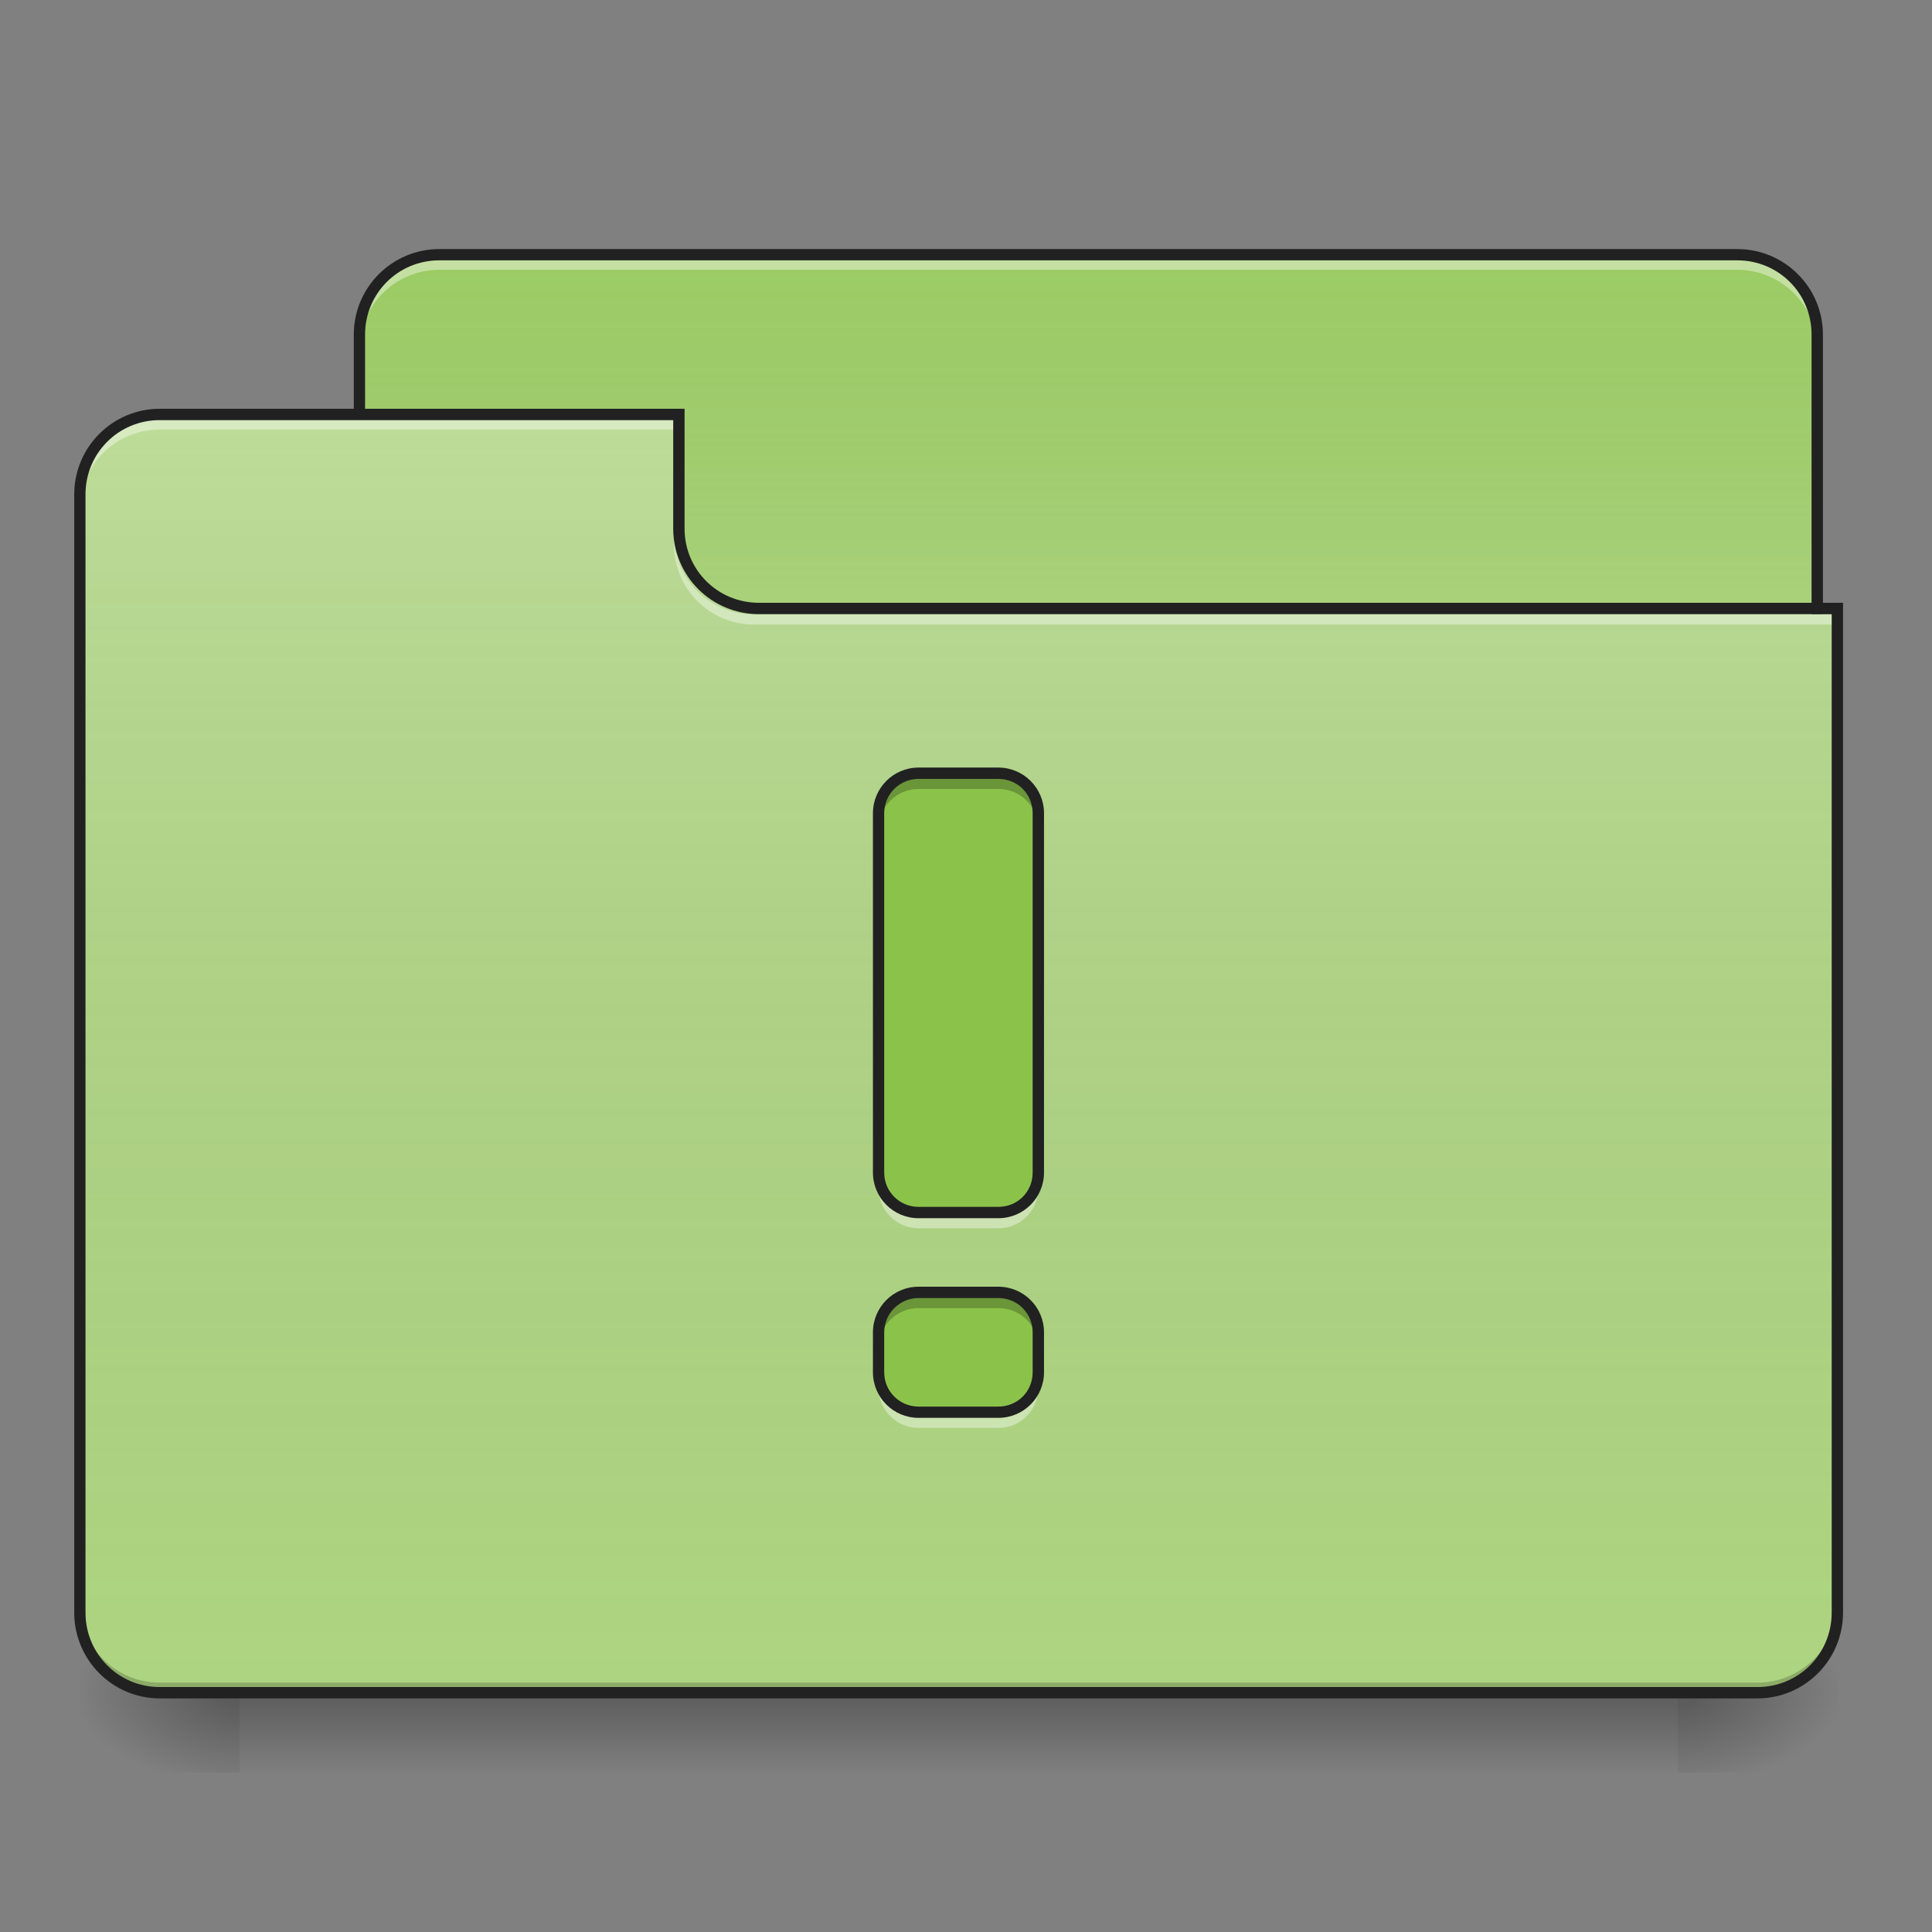 <?xml version="1.0" encoding="UTF-8"?>
<svg xmlns="http://www.w3.org/2000/svg" xmlns:xlink="http://www.w3.org/1999/xlink" width="24px" height="24px" viewBox="0 0 24 24" version="1.1">
<rect x="0" y="0" width="24" height="24" fill="#808080" stroke="none"/>
<defs>
<linearGradient id="linear0" gradientUnits="userSpaceOnUse" x1="254" y1="233.5" x2="254" y2="254.667" gradientTransform="matrix(0.047,0,0,0.047,-0,10.079)">
<stop offset="0" style="stop-color:rgb(0%,0%,0%);stop-opacity:0.275;"/>
<stop offset="1" style="stop-color:rgb(0%,0%,0%);stop-opacity:0;"/>
</linearGradient>
<radialGradient id="radial0" gradientUnits="userSpaceOnUse" cx="450.909" cy="189.579" fx="450.909" fy="189.579" r="21.167" gradientTransform="matrix(0,-0.059,-0.105,-0,40.586,47.697)">
<stop offset="0" style="stop-color:rgb(0%,0%,0%);stop-opacity:0.314;"/>
<stop offset="0.222" style="stop-color:rgb(0%,0%,0%);stop-opacity:0.275;"/>
<stop offset="1" style="stop-color:rgb(0%,0%,0%);stop-opacity:0;"/>
</radialGradient>
<radialGradient id="radial1" gradientUnits="userSpaceOnUse" cx="450.909" cy="189.579" fx="450.909" fy="189.579" r="21.167" gradientTransform="matrix(-0,0.059,0.105,0,-16.772,-5.646)">
<stop offset="0" style="stop-color:rgb(0%,0%,0%);stop-opacity:0.314;"/>
<stop offset="0.222" style="stop-color:rgb(0%,0%,0%);stop-opacity:0.275;"/>
<stop offset="1" style="stop-color:rgb(0%,0%,0%);stop-opacity:0;"/>
</radialGradient>
<radialGradient id="radial2" gradientUnits="userSpaceOnUse" cx="450.909" cy="189.579" fx="450.909" fy="189.579" r="21.167" gradientTransform="matrix(-0,-0.059,0.105,-0,-16.772,47.697)">
<stop offset="0" style="stop-color:rgb(0%,0%,0%);stop-opacity:0.314;"/>
<stop offset="0.222" style="stop-color:rgb(0%,0%,0%);stop-opacity:0.275;"/>
<stop offset="1" style="stop-color:rgb(0%,0%,0%);stop-opacity:0;"/>
</radialGradient>
<radialGradient id="radial3" gradientUnits="userSpaceOnUse" cx="450.909" cy="189.579" fx="450.909" fy="189.579" r="21.167" gradientTransform="matrix(0,0.059,-0.105,0,40.586,-5.646)">
<stop offset="0" style="stop-color:rgb(0%,0%,0%);stop-opacity:0.314;"/>
<stop offset="0.222" style="stop-color:rgb(0%,0%,0%);stop-opacity:0.275;"/>
<stop offset="1" style="stop-color:rgb(0%,0%,0%);stop-opacity:0;"/>
</radialGradient>
<linearGradient id="linear1" gradientUnits="userSpaceOnUse" x1="254" y1="-147.5" x2="254" y2="-31.083" gradientTransform="matrix(0.047,0,0,0.047,0,10.079)">
<stop offset="0" style="stop-color:rgb(64.314%,64.314%,64.314%);stop-opacity:0;"/>
<stop offset="1" style="stop-color:rgb(100%,100%,100%);stop-opacity:0.196;"/>
</linearGradient>
<linearGradient id="linear2" gradientUnits="userSpaceOnUse" x1="254" y1="233.5" x2="254" y2="-105.167" gradientTransform="matrix(0.047,0,0,0.047,-0,10.079)">
<stop offset="0" style="stop-color:rgb(34.51%,34.51%,34.51%);stop-opacity:0;"/>
<stop offset="1" style="stop-color:rgb(98.039%,98.039%,98.039%);stop-opacity:0.196;"/>
</linearGradient>
</defs>
<g id="surface1">
<path style=" stroke:none;fill-rule:nonzero;fill:url(#linear0);" d="M 2.977 21.027 L 20.84 21.027 L 20.84 22.02 L 2.977 22.02 Z M 2.977 21.027 "/>
<path style=" stroke:none;fill-rule:nonzero;fill:url(#radial0);" d="M 20.84 21.027 L 22.824 21.027 L 22.824 20.031 L 20.84 20.031 Z M 20.84 21.027 "/>
<path style=" stroke:none;fill-rule:nonzero;fill:url(#radial1);" d="M 2.977 21.027 L 0.992 21.027 L 0.992 22.02 L 2.977 22.02 Z M 2.977 21.027 "/>
<path style=" stroke:none;fill-rule:nonzero;fill:url(#radial2);" d="M 2.977 21.027 L 0.992 21.027 L 0.992 20.031 L 2.977 20.031 Z M 2.977 21.027 "/>
<path style=" stroke:none;fill-rule:nonzero;fill:url(#radial3);" d="M 20.84 21.027 L 22.824 21.027 L 22.824 22.02 L 20.84 22.02 Z M 20.84 21.027 "/>
<path style=" stroke:none;fill-rule:nonzero;fill:rgb(61.176%,80%,39.608%);fill-opacity:1;" d="M 5.457 3.164 L 21.582 3.164 C 22.129 3.164 22.574 3.609 22.574 4.156 L 22.574 7.879 C 22.574 8.426 22.129 8.871 21.582 8.871 L 5.457 8.871 C 4.91 8.871 4.465 8.426 4.465 7.879 L 4.465 4.156 C 4.465 3.609 4.91 3.164 5.457 3.164 Z M 5.457 3.164 "/>
<path style=" stroke:none;fill-rule:nonzero;fill:url(#linear1);" d="M 5.457 3.164 L 21.582 3.164 C 22.129 3.164 22.574 3.609 22.574 4.156 L 22.574 7.879 C 22.574 8.426 22.129 8.871 21.582 8.871 L 5.457 8.871 C 4.91 8.871 4.465 8.426 4.465 7.879 L 4.465 4.156 C 4.465 3.609 4.91 3.164 5.457 3.164 Z M 5.457 3.164 "/>
<path style=" stroke:none;fill-rule:nonzero;fill:rgb(100%,100%,100%);fill-opacity:0.392;" d="M 5.457 3.23 C 4.906 3.23 4.465 3.672 4.465 4.223 L 4.465 4.344 C 4.465 3.797 4.906 3.352 5.457 3.352 L 21.582 3.352 C 22.133 3.352 22.574 3.797 22.574 4.344 L 22.574 4.223 C 22.574 3.672 22.133 3.23 21.582 3.23 Z M 5.457 3.23 "/>
<path style=" stroke:none;fill-rule:nonzero;fill:rgb(12.941%,12.941%,12.941%);fill-opacity:1;" d="M 5.457 3.094 C 4.871 3.094 4.395 3.57 4.395 4.156 L 4.395 7.879 C 4.395 8.465 4.871 8.941 5.457 8.941 L 21.582 8.941 C 22.168 8.941 22.645 8.465 22.645 7.879 L 22.645 4.156 C 22.645 3.57 22.168 3.094 21.582 3.094 Z M 5.457 3.234 L 21.582 3.234 C 22.094 3.234 22.504 3.645 22.504 4.156 L 22.504 7.879 C 22.504 8.391 22.094 8.801 21.582 8.801 L 5.457 8.801 C 4.945 8.801 4.535 8.391 4.535 7.879 L 4.535 4.156 C 4.535 3.645 4.945 3.234 5.457 3.234 Z M 5.457 3.234 "/>
<path style=" stroke:none;fill-rule:nonzero;fill:rgb(68.235%,83.529%,50.588%);fill-opacity:1;" d="M 1.984 5.148 C 1.434 5.148 0.992 5.59 0.992 6.141 L 0.992 20.031 C 0.992 20.582 1.434 21.027 1.984 21.027 L 21.832 21.027 C 22.379 21.027 22.824 20.582 22.824 20.031 L 22.824 7.629 L 9.426 7.629 C 8.879 7.629 8.434 7.188 8.434 6.637 L 8.434 5.148 Z M 1.984 5.148 "/>
<path style=" stroke:none;fill-rule:nonzero;fill:url(#linear2);" d="M 1.984 5.148 C 1.434 5.148 0.992 5.59 0.992 6.141 L 0.992 20.031 C 0.992 20.582 1.434 21.027 1.984 21.027 L 21.832 21.027 C 22.379 21.027 22.824 20.582 22.824 20.031 L 22.824 7.629 L 9.426 7.629 C 8.879 7.629 8.434 7.188 8.434 6.637 L 8.434 5.148 Z M 1.984 5.148 "/>
<path style=" stroke:none;fill-rule:nonzero;fill:rgb(0%,0%,0%);fill-opacity:0.196;" d="M 1.984 21.027 C 1.434 21.027 0.992 20.582 0.992 20.031 L 0.992 19.91 C 0.992 20.457 1.434 20.902 1.984 20.902 L 21.832 20.902 C 22.379 20.902 22.824 20.457 22.824 19.91 L 22.824 20.031 C 22.824 20.582 22.379 21.027 21.832 21.027 Z M 1.984 21.027 "/>
<path style=" stroke:none;fill-rule:nonzero;fill:rgb(100%,100%,100%);fill-opacity:0.392;" d="M 1.984 5.215 C 1.434 5.215 0.992 5.656 0.992 6.207 L 0.992 6.328 C 0.992 5.781 1.434 5.336 1.984 5.336 L 8.434 5.336 L 8.434 5.215 Z M 1.984 5.215 "/>
<path style=" stroke:none;fill-rule:nonzero;fill:rgb(100%,100%,100%);fill-opacity:0.392;" d="M 9.363 7.758 C 8.816 7.758 8.371 7.312 8.371 6.762 L 8.371 6.641 C 8.371 7.188 8.816 7.633 9.363 7.633 L 22.824 7.633 L 22.824 7.758 Z M 9.363 7.758 "/>
<path style=" stroke:none;fill-rule:nonzero;fill:rgb(12.941%,12.941%,12.941%);fill-opacity:1;" d="M 1.984 5.078 C 1.398 5.078 0.922 5.555 0.922 6.141 L 0.922 20.031 C 0.922 20.621 1.398 21.098 1.984 21.098 L 21.832 21.098 C 22.418 21.098 22.895 20.621 22.895 20.031 L 22.895 7.488 L 9.426 7.488 C 8.914 7.488 8.504 7.078 8.504 6.566 L 8.504 5.078 Z M 1.984 5.219 L 8.363 5.219 L 8.363 6.566 C 8.363 7.156 8.84 7.629 9.426 7.629 L 22.754 7.629 L 22.754 20.031 C 22.754 20.547 22.344 20.957 21.832 20.957 L 1.984 20.957 C 1.473 20.957 1.062 20.547 1.062 20.031 L 1.062 6.141 C 1.062 5.629 1.473 5.219 1.984 5.219 Z M 1.984 5.219 "/>
<path style=" stroke:none;fill-rule:nonzero;fill:rgb(54.51%,76.471%,29.02%);fill-opacity:1;" d="M 11.41 9.605 C 11.137 9.605 10.914 9.828 10.914 10.102 L 10.914 14.566 C 10.914 14.844 11.137 15.062 11.41 15.062 L 12.402 15.062 C 12.68 15.062 12.898 14.844 12.898 14.566 L 12.898 10.102 C 12.898 9.828 12.68 9.605 12.402 9.605 Z M 11.41 16.055 C 11.137 16.055 10.914 16.277 10.914 16.551 L 10.914 17.047 C 10.914 17.324 11.137 17.543 11.41 17.543 L 12.402 17.543 C 12.68 17.543 12.898 17.324 12.898 17.047 L 12.898 16.551 C 12.898 16.277 12.68 16.055 12.402 16.055 Z M 11.41 16.055 "/>
<path style=" stroke:none;fill-rule:nonzero;fill:rgb(0%,0%,0%);fill-opacity:0.235;" d="M 11.41 9.605 C 11.137 9.605 10.914 9.828 10.914 10.102 L 10.914 10.297 C 10.914 10.023 11.137 9.801 11.41 9.801 L 12.402 9.801 C 12.68 9.801 12.898 10.023 12.898 10.297 L 12.898 10.102 C 12.898 9.828 12.68 9.605 12.402 9.605 Z M 11.41 16.055 C 11.137 16.055 10.914 16.277 10.914 16.551 L 10.914 16.746 C 10.914 16.473 11.137 16.25 11.41 16.25 L 12.402 16.25 C 12.68 16.25 12.898 16.473 12.898 16.746 L 12.898 16.551 C 12.898 16.277 12.68 16.055 12.402 16.055 Z M 11.41 16.055 "/>
<path style=" stroke:none;fill-rule:nonzero;fill:rgb(100%,100%,100%);fill-opacity:0.392;" d="M 10.914 14.574 L 10.914 14.762 C 10.914 15.035 11.137 15.258 11.41 15.258 L 12.402 15.258 C 12.68 15.258 12.898 15.035 12.898 14.762 L 12.898 14.574 C 12.898 14.852 12.68 15.07 12.402 15.07 L 11.41 15.07 C 11.137 15.07 10.914 14.852 10.914 14.574 Z M 10.914 17.055 L 10.914 17.242 C 10.914 17.516 11.137 17.738 11.41 17.738 L 12.402 17.738 C 12.68 17.738 12.898 17.516 12.898 17.242 L 12.898 17.055 C 12.898 17.332 12.68 17.551 12.402 17.551 L 11.41 17.551 C 11.137 17.551 10.914 17.332 10.914 17.055 Z M 10.914 17.055 "/>
<path style=" stroke:none;fill-rule:nonzero;fill:rgb(12.941%,12.941%,12.941%);fill-opacity:1;" d="M 11.41 9.535 C 11.098 9.535 10.844 9.789 10.844 10.102 L 10.844 14.566 C 10.844 14.879 11.098 15.133 11.41 15.133 L 12.402 15.133 C 12.715 15.133 12.969 14.879 12.969 14.566 L 12.969 10.102 C 12.969 9.789 12.715 9.535 12.402 9.535 Z M 11.41 9.676 L 12.402 9.676 C 12.641 9.676 12.828 9.863 12.828 10.102 L 12.828 14.566 C 12.828 14.805 12.641 14.992 12.402 14.992 L 11.41 14.992 C 11.176 14.992 10.984 14.805 10.984 14.566 L 10.984 10.102 C 10.984 9.863 11.176 9.676 11.41 9.676 Z M 11.41 15.984 C 11.098 15.984 10.844 16.238 10.844 16.551 L 10.844 17.047 C 10.844 17.359 11.098 17.613 11.41 17.613 L 12.402 17.613 C 12.715 17.613 12.969 17.359 12.969 17.047 L 12.969 16.551 C 12.969 16.238 12.715 15.984 12.402 15.984 Z M 11.41 16.125 L 12.402 16.125 C 12.641 16.125 12.828 16.316 12.828 16.551 L 12.828 17.047 C 12.828 17.285 12.641 17.473 12.402 17.473 L 11.41 17.473 C 11.176 17.473 10.984 17.285 10.984 17.047 L 10.984 16.551 C 10.984 16.316 11.176 16.125 11.41 16.125 Z M 11.41 16.125 "/>
</g>
</svg>
